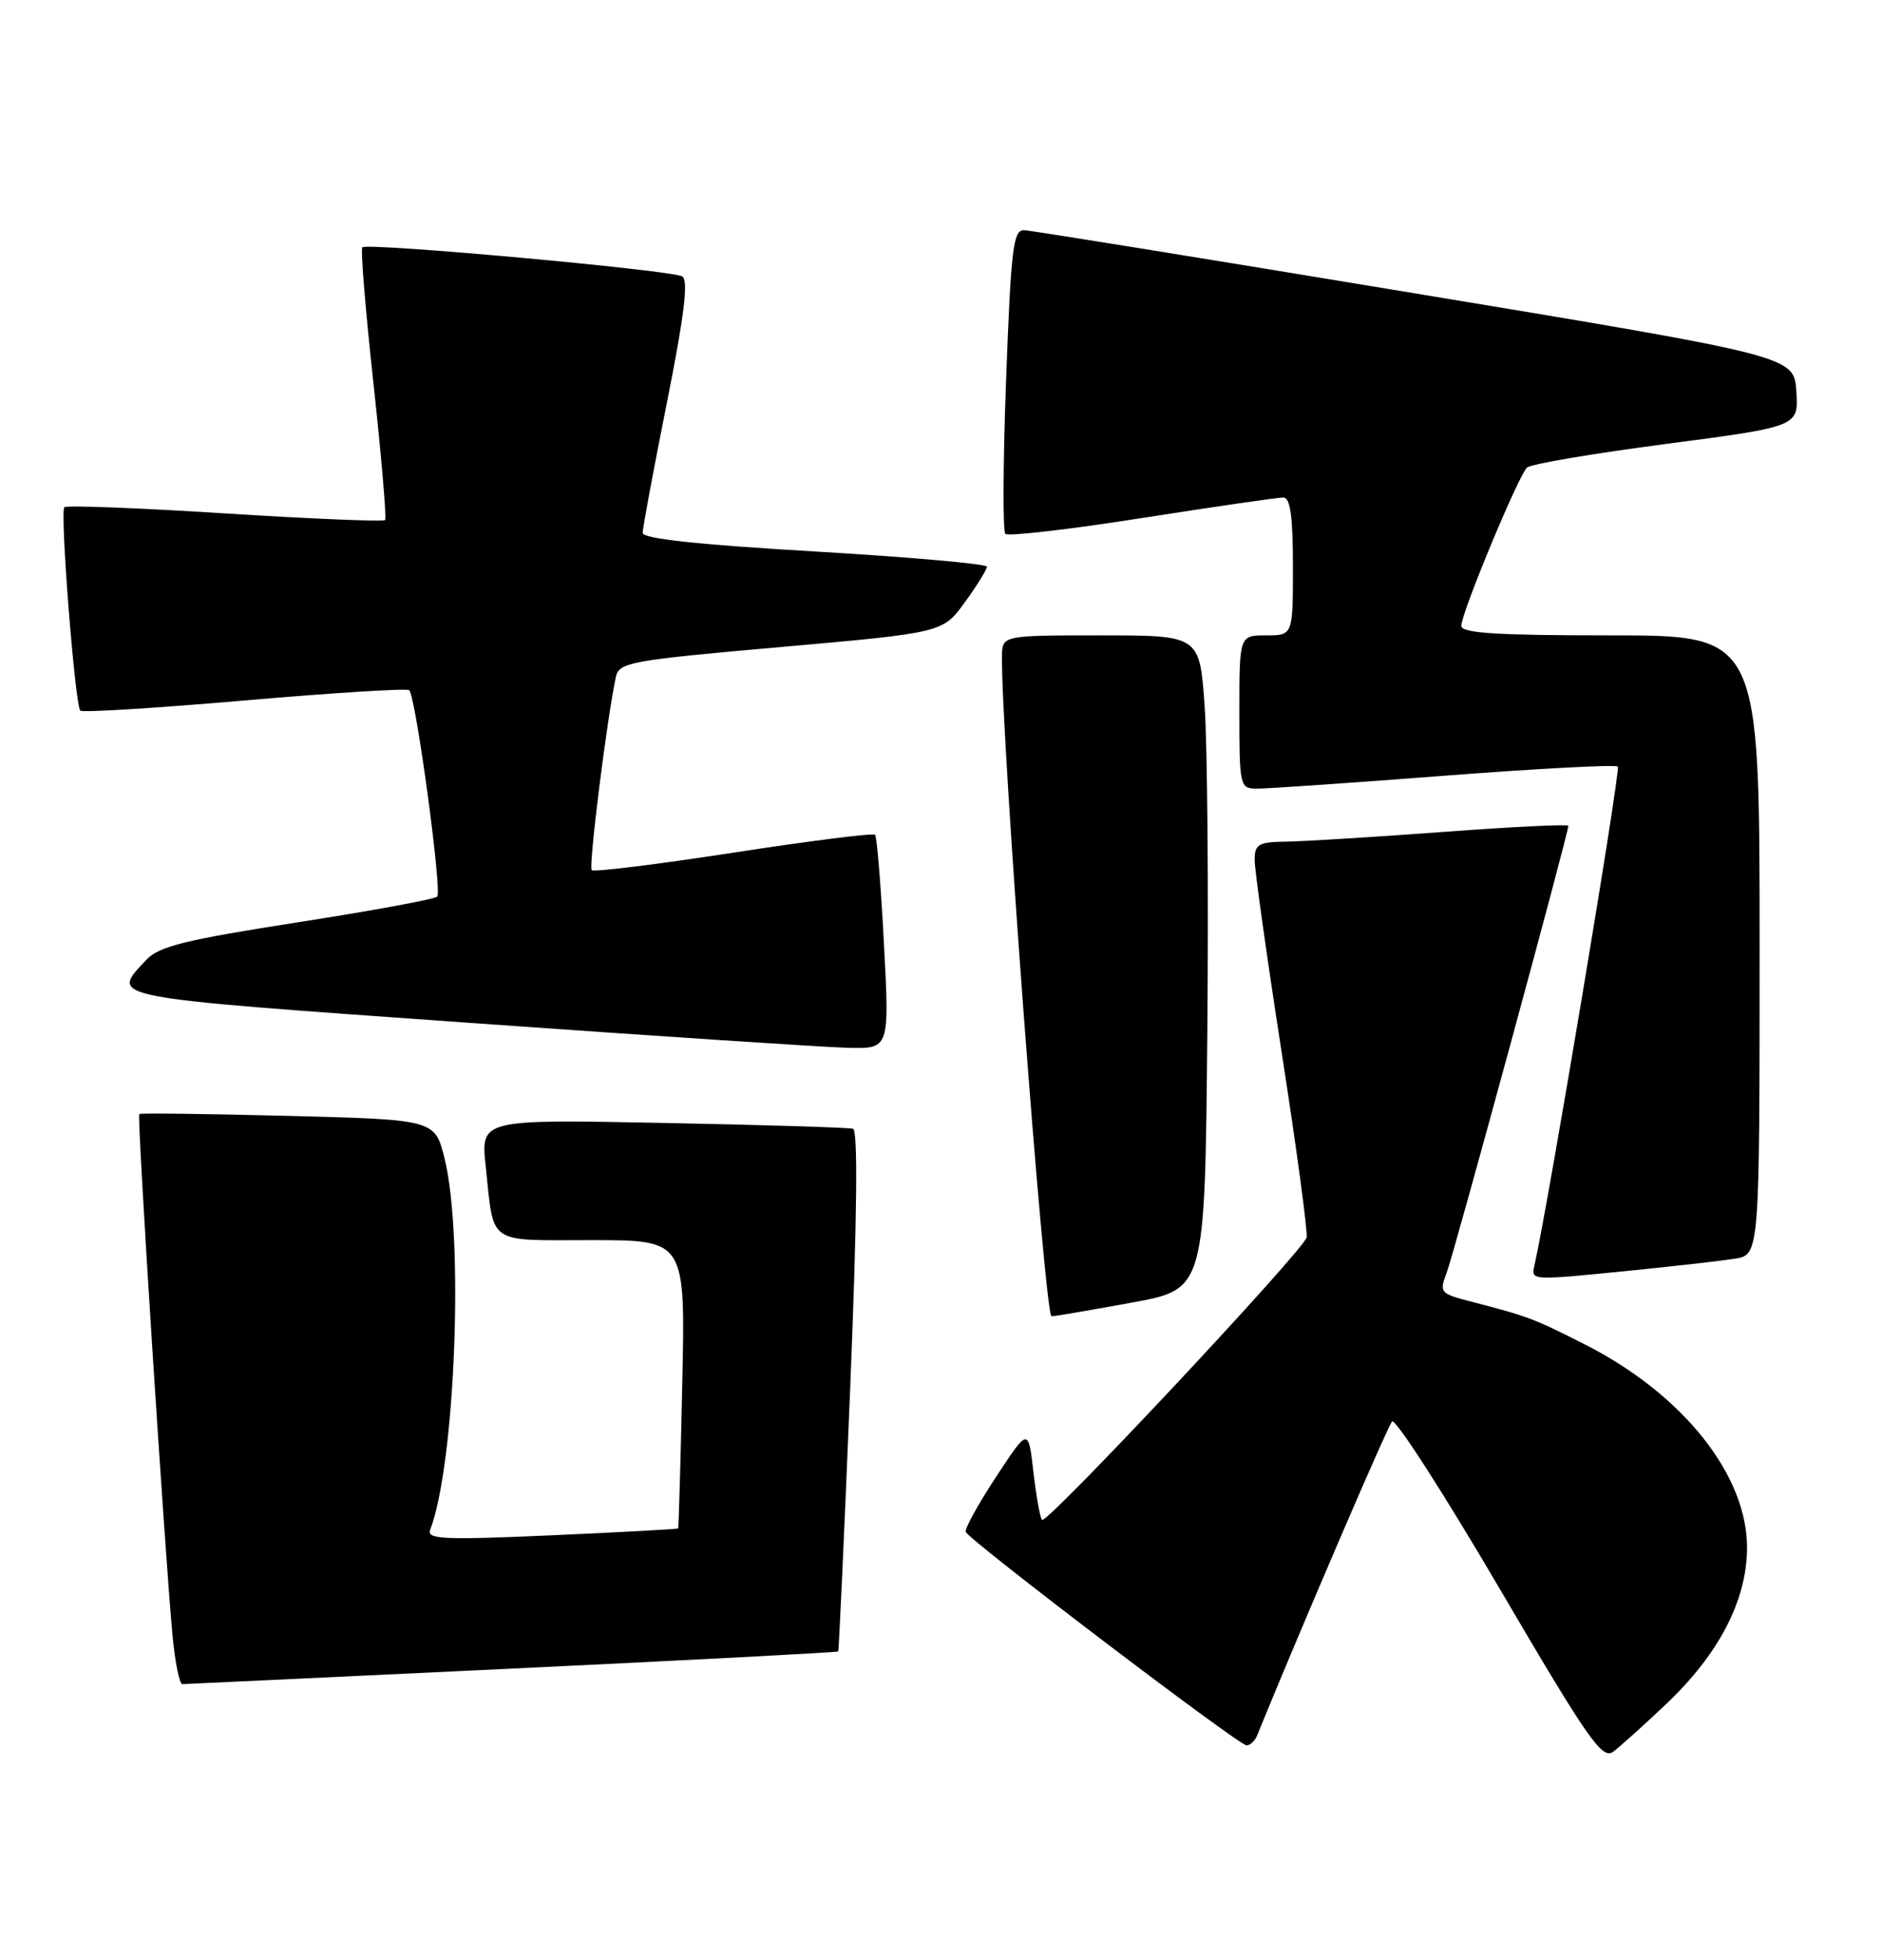 <?xml version="1.0" encoding="UTF-8" standalone="no"?>
<!DOCTYPE svg PUBLIC "-//W3C//DTD SVG 1.1//EN" "http://www.w3.org/Graphics/SVG/1.1/DTD/svg11.dtd" >
<svg xmlns="http://www.w3.org/2000/svg" xmlns:xlink="http://www.w3.org/1999/xlink" version="1.1" viewBox="0 0 246 256">
 <g >
 <path fill="currentColor"
d=" M 217.83 222.56 C 224.64 216.10 228.26 209.17 228.36 202.41 C 228.50 192.79 220.00 182.09 207.00 175.54 C 200.38 172.20 199.68 171.94 192.29 170.03 C 188.22 168.98 188.11 168.84 189.11 166.22 C 190.05 163.76 205.00 108.87 205.00 107.88 C 205.00 107.65 197.69 108.00 188.75 108.67 C 179.81 109.33 170.59 109.90 168.25 109.94 C 164.46 109.99 164.00 110.26 164.00 112.37 C 164.00 113.67 165.59 125.00 167.54 137.54 C 169.49 150.09 170.95 160.94 170.79 161.65 C 170.41 163.32 136.83 199.16 136.21 198.55 C 135.95 198.29 135.45 195.47 135.08 192.29 C 134.42 186.50 134.42 186.50 130.19 192.94 C 127.86 196.48 126.08 199.71 126.23 200.11 C 126.62 201.18 161.93 228.00 162.94 228.00 C 163.40 228.00 164.02 227.44 164.30 226.75 C 170.00 212.77 181.38 186.30 181.96 185.69 C 182.38 185.24 188.69 195.04 195.98 207.46 C 207.61 227.29 209.43 229.90 210.87 228.83 C 211.76 228.16 214.90 225.34 217.83 222.56 Z  M 66.94 217.97 C 90.28 216.86 109.46 215.85 109.56 215.73 C 109.66 215.60 110.36 200.25 111.12 181.62 C 112.03 159.21 112.16 147.64 111.50 147.45 C 110.95 147.29 99.77 146.94 86.66 146.69 C 62.83 146.22 62.83 146.22 63.49 152.36 C 64.60 162.77 63.50 162.00 77.36 162.00 C 89.59 162.00 89.59 162.00 89.18 180.75 C 88.96 191.06 88.71 199.57 88.64 199.66 C 88.56 199.75 81.11 200.16 72.09 200.56 C 58.10 201.18 55.75 201.08 56.22 199.87 C 59.50 191.33 60.66 161.70 58.12 151.38 C 56.86 146.26 56.86 146.26 37.68 145.77 C 27.13 145.50 18.36 145.39 18.20 145.53 C 17.88 145.78 21.55 203.04 22.56 213.75 C 22.89 217.19 23.46 220.00 23.83 220.00 C 24.20 219.99 43.60 219.08 66.94 217.97 Z  M 148.00 170.15 C 157.50 168.41 157.50 168.41 157.81 134.96 C 157.98 116.55 157.82 97.34 157.46 92.25 C 156.81 83.00 156.81 83.00 143.91 83.00 C 131.00 83.00 131.00 83.00 130.97 85.75 C 130.85 96.06 136.56 171.99 137.45 171.95 C 138.03 171.92 142.78 171.11 148.00 170.15 Z  M 213.21 165.97 C 218.87 165.41 224.96 164.71 226.75 164.43 C 230.00 163.91 230.00 163.91 230.00 123.45 C 230.00 83.00 230.00 83.00 210.50 83.00 C 195.56 83.00 191.00 82.71 191.01 81.75 C 191.02 80.05 198.48 62.10 199.60 61.08 C 200.10 60.62 208.28 59.23 217.80 57.99 C 235.10 55.72 235.10 55.72 234.80 51.12 C 234.50 46.52 234.50 46.52 185.00 38.33 C 157.77 33.82 134.77 30.11 133.87 30.07 C 132.44 30.01 132.15 32.41 131.51 49.56 C 131.11 60.31 131.06 69.39 131.41 69.74 C 131.75 70.09 139.79 69.16 149.27 67.67 C 158.75 66.19 167.06 64.98 167.75 64.99 C 168.66 65.00 169.00 67.47 169.00 74.00 C 169.00 83.00 169.00 83.00 165.50 83.00 C 162.00 83.00 162.00 83.00 162.00 93.00 C 162.00 102.70 162.07 103.00 164.25 103.02 C 165.49 103.04 176.50 102.28 188.73 101.34 C 200.96 100.40 211.19 99.86 211.47 100.14 C 211.87 100.54 202.35 157.48 200.58 165.25 C 200.12 167.31 199.91 167.30 213.21 165.97 Z  M 115.54 123.25 C 115.15 115.69 114.62 109.30 114.38 109.05 C 114.13 108.80 105.81 109.85 95.88 111.38 C 85.95 112.91 77.61 113.94 77.34 113.67 C 76.91 113.24 79.34 93.79 80.50 88.44 C 80.91 86.52 82.32 86.26 102.09 84.52 C 123.24 82.65 123.24 82.65 126.12 78.67 C 127.70 76.49 129.00 74.40 129.00 74.03 C 129.00 73.66 118.88 72.77 106.50 72.04 C 91.39 71.16 84.00 70.37 84.00 69.62 C 84.00 69.00 85.42 61.37 87.16 52.66 C 89.45 41.20 90.01 36.62 89.18 36.11 C 87.85 35.29 48.00 31.67 47.36 32.31 C 47.12 32.55 47.77 40.57 48.82 50.12 C 49.86 59.68 50.54 67.70 50.34 67.93 C 50.13 68.17 40.73 67.78 29.43 67.07 C 18.14 66.35 8.68 65.99 8.41 66.26 C 7.82 66.85 9.80 92.14 10.50 92.83 C 10.77 93.10 20.44 92.50 32.00 91.50 C 43.56 90.50 53.23 89.90 53.49 90.16 C 54.36 91.03 57.81 116.48 57.15 117.13 C 56.79 117.47 48.54 118.99 38.81 120.50 C 24.23 122.77 20.76 123.63 19.13 125.38 C 14.42 130.43 13.20 130.19 61.00 133.59 C 85.48 135.33 107.92 136.81 110.88 136.88 C 116.27 137.00 116.27 137.00 115.54 123.25 Z "/>
</g>
</svg>